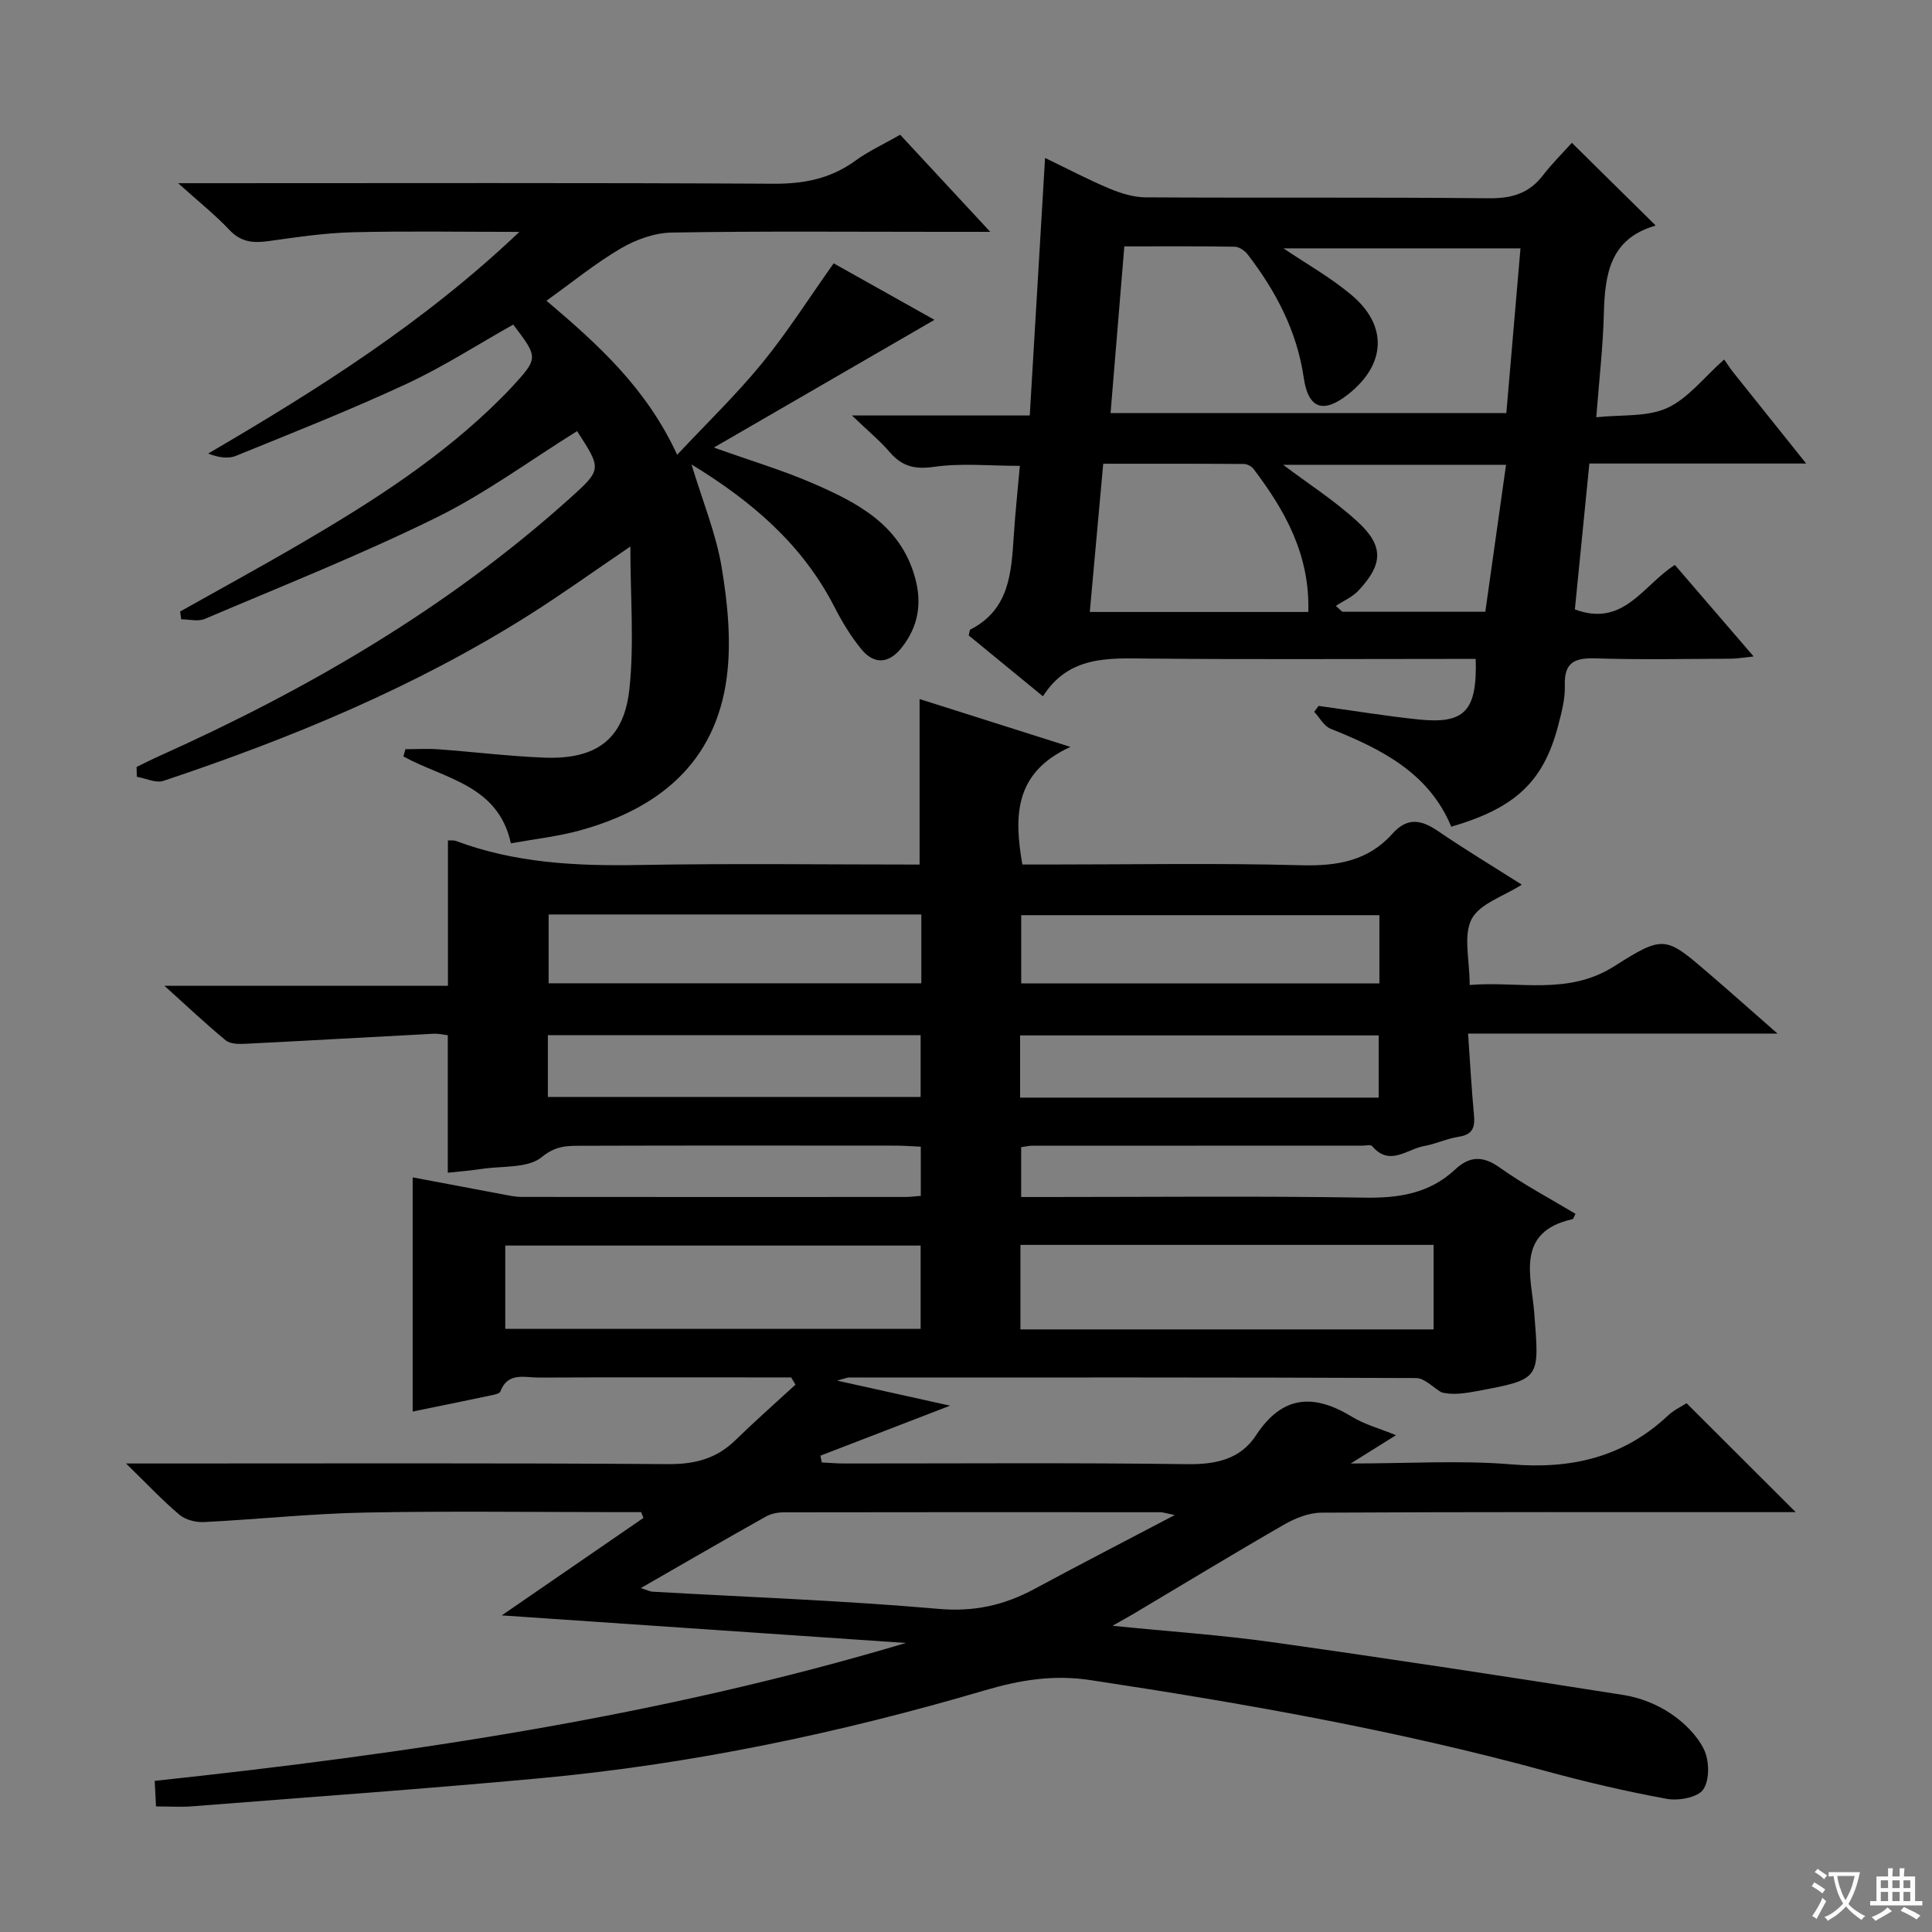 <svg enable-background="new 0 0 400 400" viewBox="0 0 400 400" xmlns="http://www.w3.org/2000/svg"><rect x="0" y="0" width="400" height="400" fill="#808080" stroke="none"/><path d="m377.9 391.2c-.2.3-.4.5-.6.8-.7-.6-1.4-1-2.2-1.5.2-.3.4-.5.5-.8.6.4 1.4.8 2.3 1.5zm-1.8 6.1c-.2-.2-.5-.4-.9-.6.4-.6.8-1.2 1.2-1.9s.7-1.3.9-1.9c.3.3.5.5.8.7-.7 1.3-1.4 2.6-2 3.7zm2.2-9c-.3.3-.5.5-.6.8-.6-.6-1.3-1.1-2-1.5.3-.3.5-.5.6-.7.6.5 1.3.9 2 1.4zm.3.2v-.9h2 4.5c-.3 1.3-.6 2.5-1 3.6s-.9 2.1-1.4 3c.4.5 1 1 1.6 1.4s1.2.8 1.9 1.1c-.3.2-.5.4-.8.8-.4-.3-1-.7-1.6-1.2s-1.2-1.1-1.6-1.6c-.5.6-1.1 1.1-1.7 1.6s-1.4.9-2.1 1.4c-.1-.3-.3-.5-.7-.8.6-.2 1.2-.5 1.9-1s1.4-1.1 2-1.8c-.5-.8-.9-1.6-1.2-2.5s-.6-2-.8-3.2c-.4.1-.7.1-1 .1zm2.5 2.7c.3 1 .7 1.7 1 2.2.3-.5.6-1.1 1-2s.6-1.9.9-3h-3.2-.4c.1.9.3 1.8.7 2.8z" fill="#fafbfa"/><path d="m396.5 388.5v1.5 3.6h1.5v.9c-.4 0-1 0-1.7 0h-7.9c-.5 0-.9 0-1.2 0v-.9h1.3v-3.5c0-.7 0-1.2 0-1.6h2.4c0-.8 0-1.4 0-1.7h1c0 .3-.1.8-.1 1.7h1.5c0-.8 0-1.4 0-1.7h1c0 .3-.1.9-.1 1.7zm-8.2 9.2c-.2-.3-.5-.5-.8-.8.8-.3 1.4-.6 1.9-.9s1-.7 1.4-1.1c.3.3.6.5.9.8-1.6 1-2.8 1.6-3.4 2zm2.6-6.8v-1.6h-1.5v1.6zm0 2.7v-1.9h-1.5v1.9zm2.4-2.7v-1.6h-1.5v1.6zm0 2.7v-1.9h-1.5v1.9zm.2 2 .7-.8c.4.2.9.5 1.6.8s1.3.7 1.8 1c-.3.3-.5.5-.8.8-.4-.3-1.5-1-3.3-1.8zm2-4.7v-1.6h-1.4v1.6zm0 2.7v-1.9h-1.4v1.9z" fill="#fafbfa"/><g fill="#010000"><path d="m92.74 174.01c.41.02 1.13-.1 1.71.12 12.21 4.56 24.86 5.19 37.76 4.96 19.31-.35 38.64-.09 58.18-.09 0-11.42 0-22.6 0-34.27 10 3.17 19.89 6.31 31.23 9.91-11.59 5.28-11.72 14.24-9.95 24.35h5.26c17.5 0 35-.32 52.49.15 7.4.2 13.83-.88 18.87-6.53 3.11-3.49 6.01-2.89 9.47-.52 5.61 3.83 11.43 7.33 17.31 11.07-3.79 2.43-8.74 3.94-10.39 7.14-1.76 3.41-.4 8.43-.4 13.63 10.19-.85 20.29 2.25 29.97-3.9 10.33-6.57 10.62-6.15 19.75 1.69 4.38 3.76 8.68 7.6 14.01 12.27-21.95 0-42.64 0-64.06 0 .42 6.02.71 11.44 1.22 16.84.24 2.55-.24 4.08-3.14 4.52-2.44.36-4.76 1.5-7.19 1.93-3.54.63-7.14 4.3-10.75.01-.29-.34-1.28-.1-1.95-.1-22.83 0-45.66.01-68.49.02-.64 0-1.28.17-2.23.3v10.32h5.55c21.83 0 43.66-.23 65.49.13 7.15.12 13.48-.85 18.82-5.84 2.95-2.76 5.71-2.89 9.22-.39 4.98 3.55 10.44 6.42 15.69 9.58-.31.57-.42 1.06-.63 1.11-11.93 2.64-8.48 12-7.91 19.4 1.06 13.73 1.43 13.71-11.79 16.18-2.6.49-5.21.88-7.44.26-1.74-1.03-3.48-2.94-5.23-2.95-39.16-.17-78.32-.12-117.48-.11-.29 0-.58.15-2.41.64 8.67 1.92 15.98 3.54 23.41 5.19-9.15 3.53-18 6.94-26.85 10.35.09.47.19.93.28 1.4 1.54.08 3.08.22 4.62.22 23.66.01 47.33-.18 70.99.14 5.98.08 11.04-.99 14.31-5.99 5.47-8.34 11.99-8.63 19.89-3.8 2.59 1.58 5.66 2.39 9.08 3.79-3.16 1.98-5.62 3.51-9.38 5.86 12.09 0 22.72-.7 33.23.18 12.45 1.04 23.27-1.46 32.47-10.12 1.18-1.11 2.74-1.83 3.84-2.54 7.45 7.43 14.74 14.72 22.59 22.55-1.83 0-3.51 0-5.19 0-30.99 0-61.99-.06-92.98.11-2.59.01-5.42 1.13-7.72 2.45-10.5 6.04-20.85 12.34-31.26 18.53-1.08.64-2.19 1.24-4.31 2.44 11.82 1.19 22.52 1.91 33.12 3.4 24.3 3.42 48.56 7.12 72.8 10.95 3.35.53 6.82 1.92 9.64 3.81 2.78 1.86 5.5 4.52 6.92 7.47 1.11 2.31 1.18 6.27-.15 8.25-1.11 1.65-5.09 2.4-7.5 1.96-8.46-1.54-16.87-3.51-25.18-5.78-30.97-8.46-62.49-14.01-94.19-18.81-7.71-1.17-14.56-.03-21.82 2.1-30.15 8.88-60.84 15.32-92.17 18.22-23.98 2.22-48.01 3.92-72.02 5.81-2.31.18-4.64.02-7.47.02-.09-1.65-.16-3.19-.27-5.29 52.66-5.63 104.63-13.36 155.52-28.55-27.77-1.9-55.54-3.79-83.67-5.71 9.91-6.82 19.63-13.5 29.34-20.18-.16-.4-.31-.8-.47-1.2-1.58 0-3.17 0-4.75 0-17.5 0-35-.25-52.49.09-11.11.22-22.2 1.41-33.31 1.97-1.68.08-3.81-.47-5.06-1.53-3.52-2.96-6.68-6.35-11.05-10.6h6.69c35.16 0 70.32-.12 105.48.13 5.53.04 10.01-1.08 13.96-4.92 4.06-3.95 8.3-7.7 12.47-11.53-.29-.5-.59-1-.88-1.5-2.09 0-4.19 0-6.28 0-15.33 0-30.66-.04-45.99.03-2.91.01-6.41-1.21-7.96 2.91-.16.42-1.15.61-1.79.75-5.35 1.13-10.7 2.22-16.35 3.38 0-16.12 0-31.94 0-48.49 6.14 1.16 12.38 2.35 18.61 3.51 1.3.24 2.61.54 3.92.54 26.5.03 52.99.02 79.49.01.97 0 1.93-.14 3.18-.23 0-3.35 0-6.45 0-10.18-1.67-.07-3.42-.22-5.17-.22-21.83-.02-43.66-.04-65.49.03-2.72.01-5.02.05-7.79 2.33-2.88 2.37-8.19 1.82-12.45 2.46-2.29.35-4.61.53-7.03.79 0-9.29 0-18.61 0-28.46-.56-.06-1.8-.37-3.03-.31-12.94.67-25.87 1.43-38.81 2.07-1.38.07-3.18.08-4.12-.7-4.08-3.34-7.91-6.98-12.7-11.3h58.69c0-10.33 0-20.16 0-30.09zm11.87 101.12h86c0-6.05 0-11.63 0-17.25-28.84 0-57.36 0-86 0zm192.2-17.39c-28.82 0-57.07 0-85.54 0v17.5h85.54c0-5.91 0-11.54 0-17.5zm-164.13 71.05c1.47.48 1.91.72 2.37.75 19.75 1.13 39.54 1.83 59.24 3.56 7.37.65 13.62-.75 19.87-4.12 9.25-4.99 18.6-9.81 29.05-15.3-2.02-.42-2.46-.59-2.91-.59-25.99-.02-51.97-.03-77.96.02-1.26 0-2.68.26-3.76.87-8.39 4.7-16.71 9.53-25.9 14.81zm58.07-139.46c-25.95 0-51.47 0-77.16 0v14.25h77.16c0-4.8 0-9.25 0-14.25zm94.84.15c-25.01 0-49.64 0-74.16 0v14.12h74.16c0-4.76 0-9.2 0-14.12zm-172.16 37.63h77.18c0-4.57 0-8.66 0-12.78-25.89 0-51.46 0-77.18 0zm97.77.14h74.24c0-4.56 0-8.77 0-12.88-24.96 0-49.53 0-74.24 0z"/><path d="m373.95 95.97c-15.54 0-29.96 0-44.89 0-1.02 10.33-2.02 20.31-3 30.2 10.07 3.77 14.06-4.96 20.7-9.21 5.17 6.01 10.42 12.12 16.31 18.95-2.11.22-3.45.47-4.79.47-9.33.04-18.66.22-27.98-.07-4.3-.13-6.47.82-6.32 5.6.09 2.76-.67 5.6-1.38 8.32-3.03 11.57-8.82 17.05-22.13 20.93-4.63-11.16-14.48-16.08-24.98-20.28-1.38-.55-2.28-2.31-3.4-3.51.31-.41.61-.82.92-1.22 6.83.94 13.64 2.06 20.49 2.79 9.73 1.04 12.35-1.65 12.03-12.52-1.75 0-3.52 0-5.3 0-20.82 0-41.65.13-62.47-.07-8.27-.08-16.45-.64-21.83 7.81-5.53-4.53-10.5-8.6-15.37-12.6.18-.65.17-1.14.36-1.23 8.14-4.16 8.47-11.86 8.98-19.53.31-4.75.82-9.49 1.25-14.35-6.29 0-12.15-.61-17.81.21-4.01.57-6.62-.13-9.15-3.07-2.02-2.35-4.45-4.35-7.81-7.57h36.82c1.07-17.94 2.1-35.31 3.17-53.32 4.47 2.15 8.8 4.44 13.3 6.33 2.36.99 5.01 1.82 7.54 1.83 23.65.14 47.31-.05 70.96.19 4.71.05 8.34-.93 11.25-4.71 1.92-2.49 4.17-4.72 6.02-6.77 6.15 6.07 11.68 11.52 17.27 17.04.05-.11.02.11-.08.14-9.32 2.72-10.36 10.08-10.57 18.21-.17 6.77-.96 13.53-1.57 21.43 5.2-.57 10.48-.02 14.66-1.91 4.32-1.96 7.57-6.29 11.82-10.05.7.99 1.23 1.84 1.85 2.62 4.79 5.97 9.56 11.94 15.13 18.92zm-141.17-44.96c-.97 11.72-1.9 23.05-2.85 34.52h81.94c.99-11.59 1.96-22.78 2.93-34.11-16.72 0-32.97 0-49.07 0 4.77 3.22 9.74 6.01 14.03 9.61 7.64 6.39 7.19 14.44-.65 20.62-5.14 4.05-8.24 2.99-9.18-3.42-1.41-9.68-5.77-17.95-11.62-25.56-.6-.77-1.75-1.57-2.65-1.59-7.48-.13-14.95-.07-22.88-.07zm38.09 75.69c.35-11.87-4.82-21.01-11.34-29.61-.42-.55-1.32-1.03-2.01-1.03-9.6-.07-19.2-.05-29.11-.05-.95 10.46-1.85 20.43-2.78 30.69zm36.65-.04c1.45-10.25 2.86-20.26 4.29-30.43-15.92 0-31.15 0-46.15 0 5.19 3.92 10.78 7.48 15.56 11.92 5.34 4.97 5.08 8.75.01 14.15-1.25 1.33-3.09 2.11-4.66 3.14.45.41.89.81 1.34 1.22z"/><path d="m130.51 113.15c-7.87 5.34-14.32 9.98-21.02 14.21-23.63 14.91-49.26 25.5-75.66 34.31-1.56.52-3.65-.53-5.5-.85-.02-.68-.03-1.35-.05-2.03 1.55-.75 3.08-1.54 4.65-2.24 30.82-13.84 59.77-30.66 85.02-53.35 6.69-6.01 6.62-6.08 1.53-13.94-9.72 6.05-19.02 12.92-29.23 17.94-15.61 7.68-31.83 14.12-47.85 20.94-1.39.59-3.24.08-4.88.08-.08-.54-.16-1.07-.23-1.61 8.47-4.76 17-9.41 25.39-14.32 14.67-8.59 28.96-17.74 41.07-29.86.71-.71 1.42-1.41 2.09-2.15 5.66-6.17 5.66-6.18.42-13.08-7.35 4.13-14.49 8.74-22.12 12.29-11.58 5.38-23.47 10.08-35.3 14.89-1.62.66-3.64.33-5.75-.47 22.71-13.28 44.65-27.09 64.44-45.9-12.17 0-23.4-.2-34.63.08-5.78.15-11.57 1.03-17.31 1.83-3.15.44-5.7.23-8.09-2.31-2.93-3.12-6.33-5.82-10.62-9.68h6.38c39 0 77.99-.11 116.99.11 6.25.03 11.72-1.06 16.8-4.74 2.81-2.04 6.02-3.51 9.32-5.4 5.97 6.44 11.89 12.82 18.65 20.1-4.3 0-7.39 0-10.48 0-18.5 0-37-.17-55.49.15-3.54.06-7.4 1.46-10.5 3.27-5.26 3.08-10.03 6.99-15.41 10.84 10.71 9.1 20.63 17.99 27.06 31.9 6.19-6.61 12.26-12.46 17.56-18.94 5.23-6.4 9.69-13.44 14.84-20.7 6.77 3.79 13.8 7.74 20.87 11.7-14.99 8.68-29.79 17.24-45.67 26.44 7.84 2.8 14.3 4.72 20.45 7.39 9.24 4 18.14 8.57 21.19 19.5 1.5 5.39.68 10.2-2.77 14.55-2.6 3.29-5.66 3.56-8.31.34-2.19-2.66-4.02-5.7-5.6-8.78-6.6-12.88-17.02-21.84-29.59-29.5 2.27 7.53 5.09 14.32 6.26 21.39 1.23 7.45 2.01 15.31 1.03 22.73-2.32 17.62-14.06 27.17-30.44 31.66-4.6 1.26-9.4 1.78-14.25 2.66-2.63-12.15-13.85-13.35-22.25-17.99.14-.5.28-1 .42-1.5 2.3 0 4.62-.14 6.91.03 7.29.53 14.56 1.44 21.86 1.72 10.64.41 16.45-3.71 17.59-14.12 1.03-9.41.21-19.02.21-29.59z"/></g></svg>